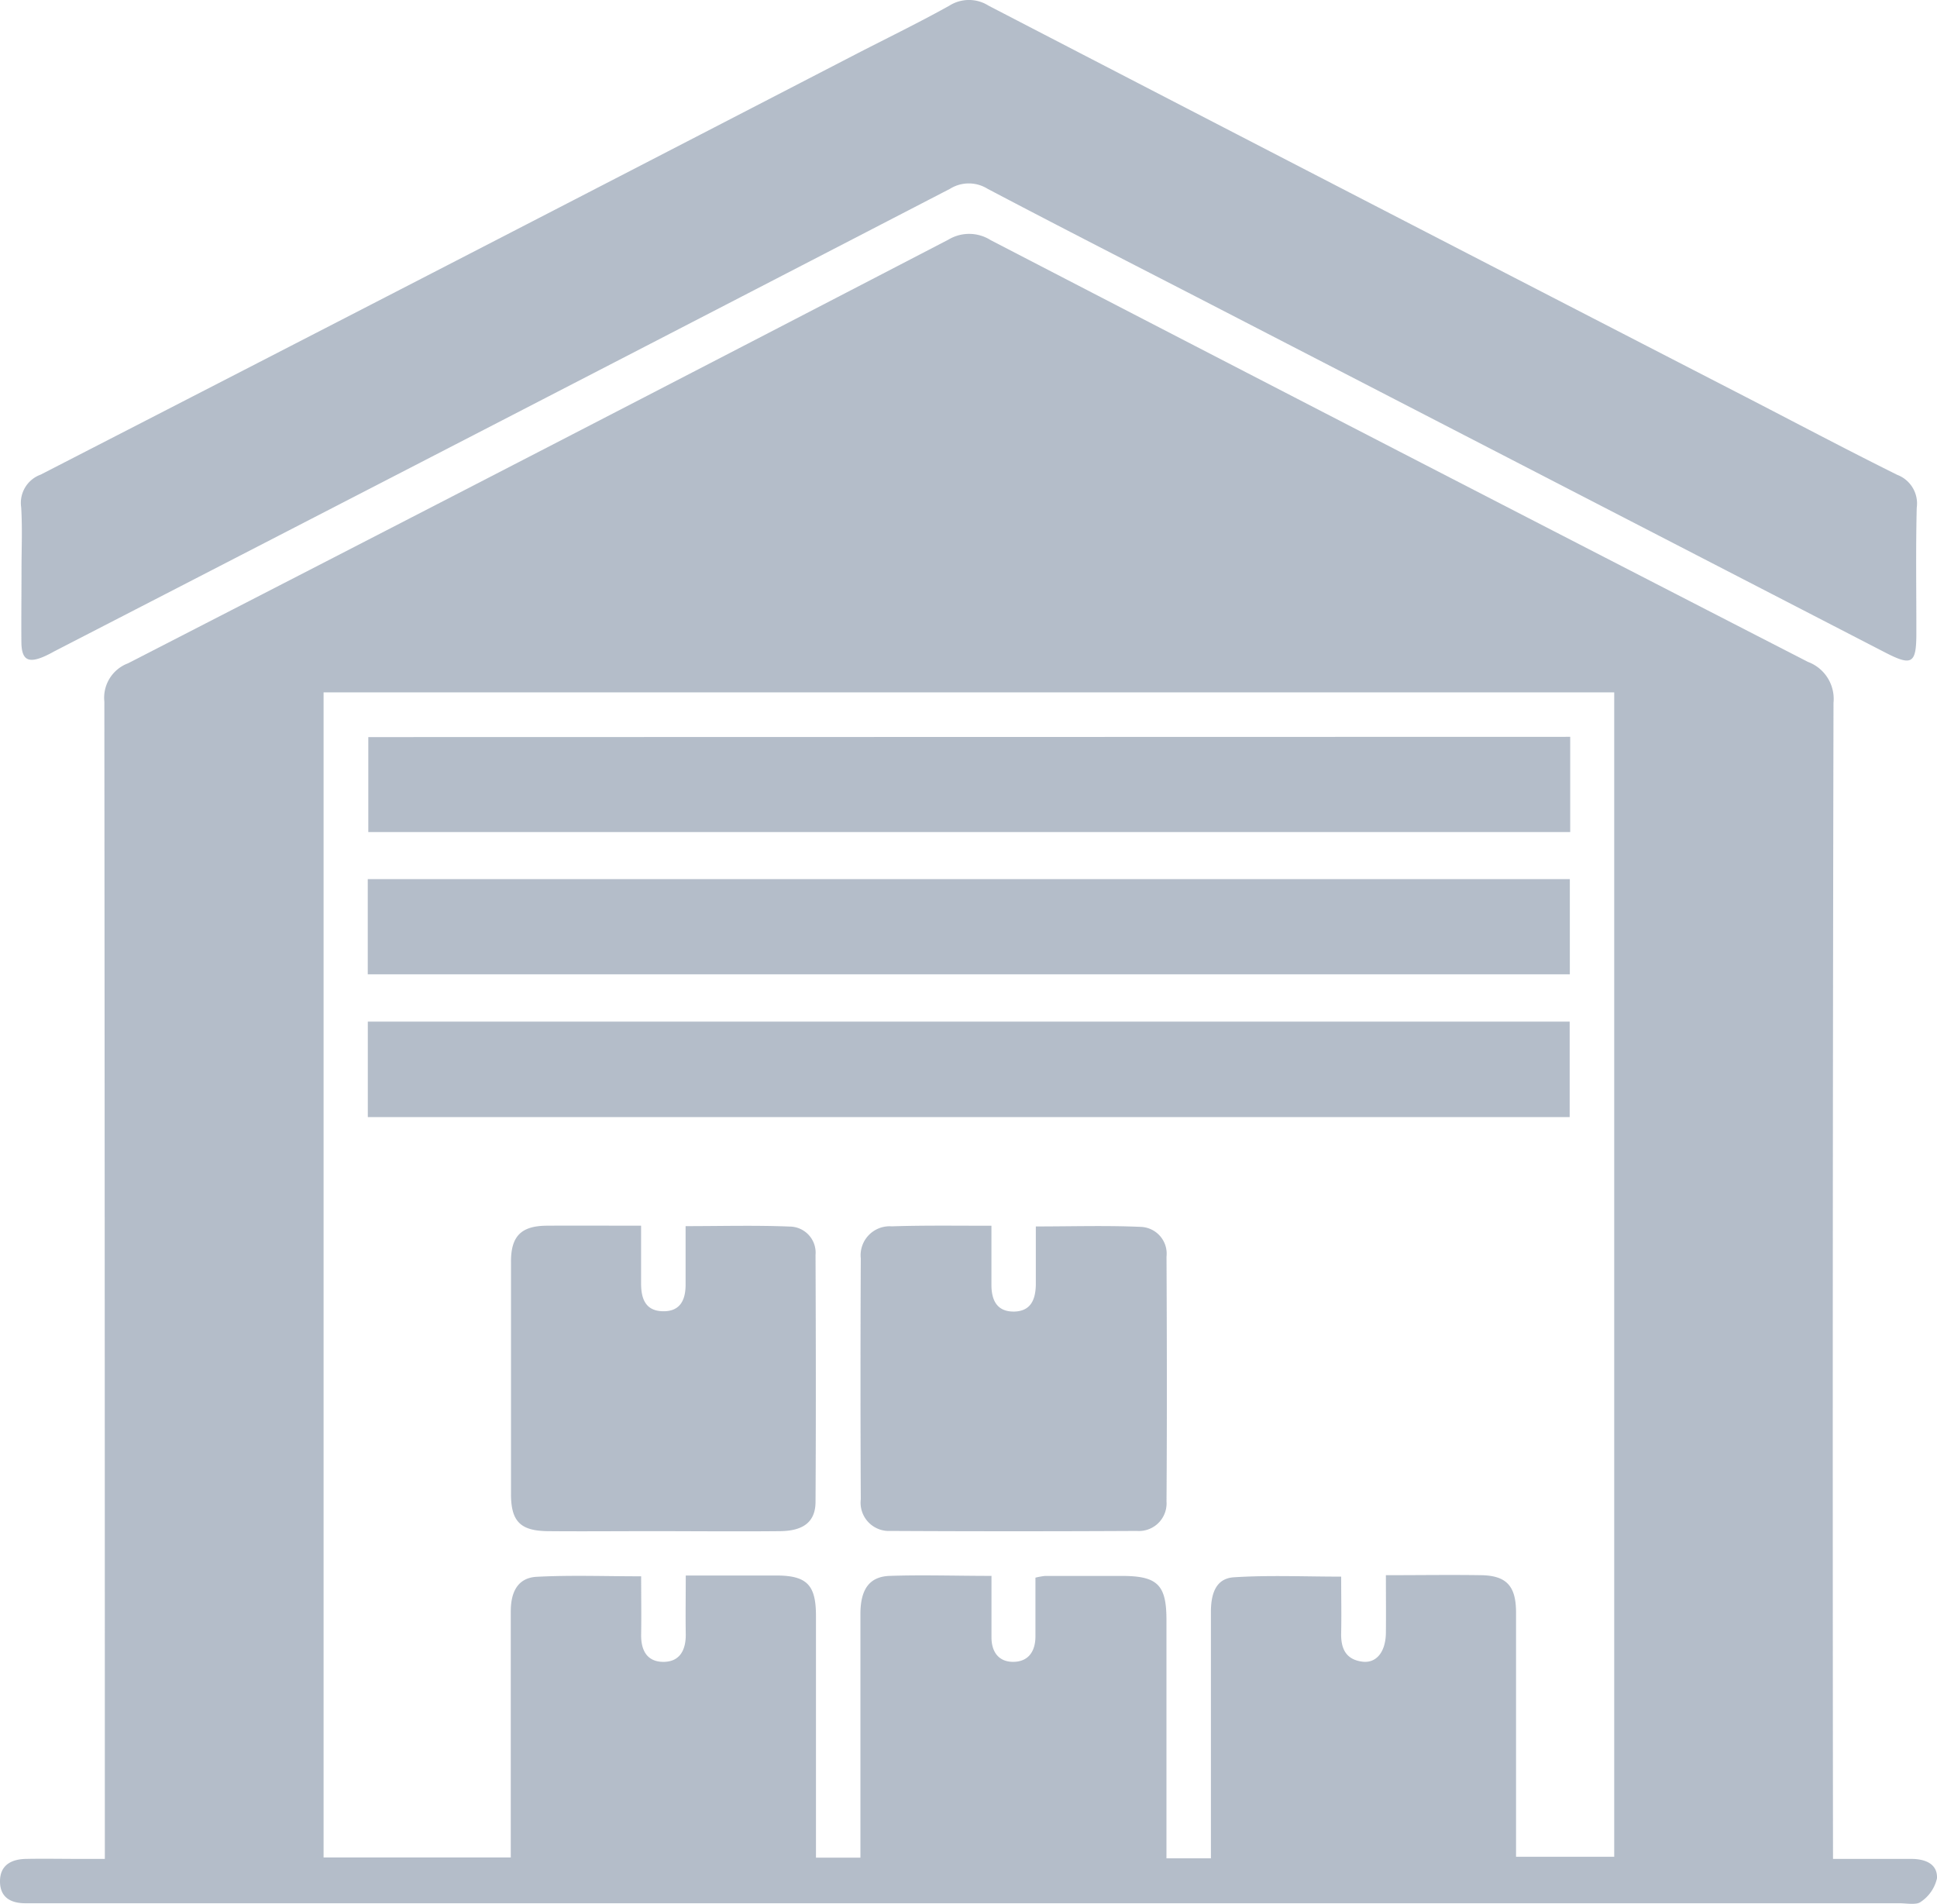 <svg xmlns="http://www.w3.org/2000/svg" width="36.121" height="35.498" viewBox="0 0 36.121 35.498">
  <g id="Group_36" data-name="Group 36" transform="translate(-118.99 -245.836)" opacity="0.715">
    <path id="Path_34" data-name="Path 34" d="M153.172,319.45h1.459c.246,0,.491.083.48.36a.716.716,0,0,1-.3.439c-.09.069-.267.028-.4.028H119.464c-.278,0-.476-.113-.474-.413s.213-.408.482-.414c.339-.007.679,0,1.019,0h.454v-.558q0-10.51-.009-21.019a.685.685,0,0,1,.44-.714q7.66-3.933,15.3-7.9a.75.75,0,0,1,.789.01q7.612,3.944,15.237,7.862a.737.737,0,0,1,.479.765q-.021,10.51-.01,21.019Zm-15.693-5.28v1.148c0,.281.143.471.433.457.269-.014.385-.209.387-.469v-1.1a1.45,1.45,0,0,1,.177-.032h1.434c.665,0,.832.165.832.82v4.445h.829v-4.591c0-.322.08-.627.429-.649.658-.042,1.321-.012,2-.012,0,.369.007.708,0,1.047-.008.289.083.5.4.539.261.03.43-.187.434-.538s0-.7,0-1.075c.626,0,1.2-.009,1.779,0,.468.009.646.2.648.687v4.563h1.831V297.7H125.024v21.723h3.491v-4.589c0-.348.121-.625.485-.644.636-.033,1.275-.009,1.946-.009,0,.38.006.73,0,1.08-.006.3.109.515.416.515s.42-.224.416-.517c-.006-.349,0-.7,0-1.093h1.686c.572,0,.741.175.742.747v4.514h.829v-4.541c0-.46.164-.7.548-.713.609-.021,1.224,0,1.9,0Z" transform="translate(0 -38.955)" fill="#96a3b4"/>
    <path id="Path_35" data-name="Path 35" d="M122.906,256.466c0-.39.018-.781-.006-1.17a.561.561,0,0,1,.364-.611q7.575-3.892,15.138-7.806c.6-.311,1.214-.607,1.806-.937a.683.683,0,0,1,.732,0q7.009,3.633,14.028,7.248c.971.5,1.937,1.013,2.918,1.5a.571.571,0,0,1,.362.615c-.019.779-.006,1.56-.007,2.34,0,.564-.081.615-.579.358l-12.591-6.5c-1.384-.714-2.772-1.421-4.15-2.147a.662.662,0,0,0-.7,0q-8.35,4.322-16.709,8.627a1.963,1.963,0,0,1-.2.1c-.285.119-.4.051-.408-.258C122.9,257.372,122.906,256.919,122.906,256.466Z" transform="translate(-3.515)" fill="#96a3b4"/>
    <path id="Path_36" data-name="Path 36" d="M187.135,436.9v-1.78h22.412v1.78Z" transform="translate(-61.286 -170.236)" fill="#96a3b4"/>
    <path id="Path_37" data-name="Path 37" d="M209.633,382.324V384.1H187.22v-1.771Z" transform="translate(-61.362 -122.75)" fill="#96a3b4"/>
    <path id="Path_38" data-name="Path 38" d="M187.123,410.455V408.68h22.416v1.775Z" transform="translate(-61.275 -146.453)" fill="#96a3b4"/>
    <path id="Path_39" data-name="Path 39" d="M280.77,472.856v1.1c0,.285.1.506.428.5.309-.009.393-.227.4-.493v-1.094c.68,0,1.329-.021,1.975.009a.5.5,0,0,1,.462.554c.007,1.521.01,3.043,0,4.564a.515.515,0,0,1-.55.55q-2.3.012-4.6,0a.527.527,0,0,1-.551-.59q-.011-2.245,0-4.489a.541.541,0,0,1,.578-.6C279.507,472.847,280.11,472.856,280.77,472.856Z" transform="translate(-143.292 -204.166)" fill="#96a3b4"/>
    <path id="Path_40" data-name="Path 40" d="M216.03,472.858v1.076c0,.286.082.513.407.519s.424-.214.423-.5v-1.087c.667,0,1.3-.018,1.94.008a.487.487,0,0,1,.483.529c.006,1.534.009,3.068,0,4.6,0,.374-.222.546-.662.55-.8.008-1.609,0-2.414,0-.641,0-1.283.006-1.924,0-.505-.007-.678-.184-.679-.689v-4.338c0-.474.191-.663.661-.668C214.837,472.854,215.413,472.858,216.03,472.858Z" transform="translate(-85.085 -204.169)" fill="#96a3b4"/>
  </g>
</svg>
